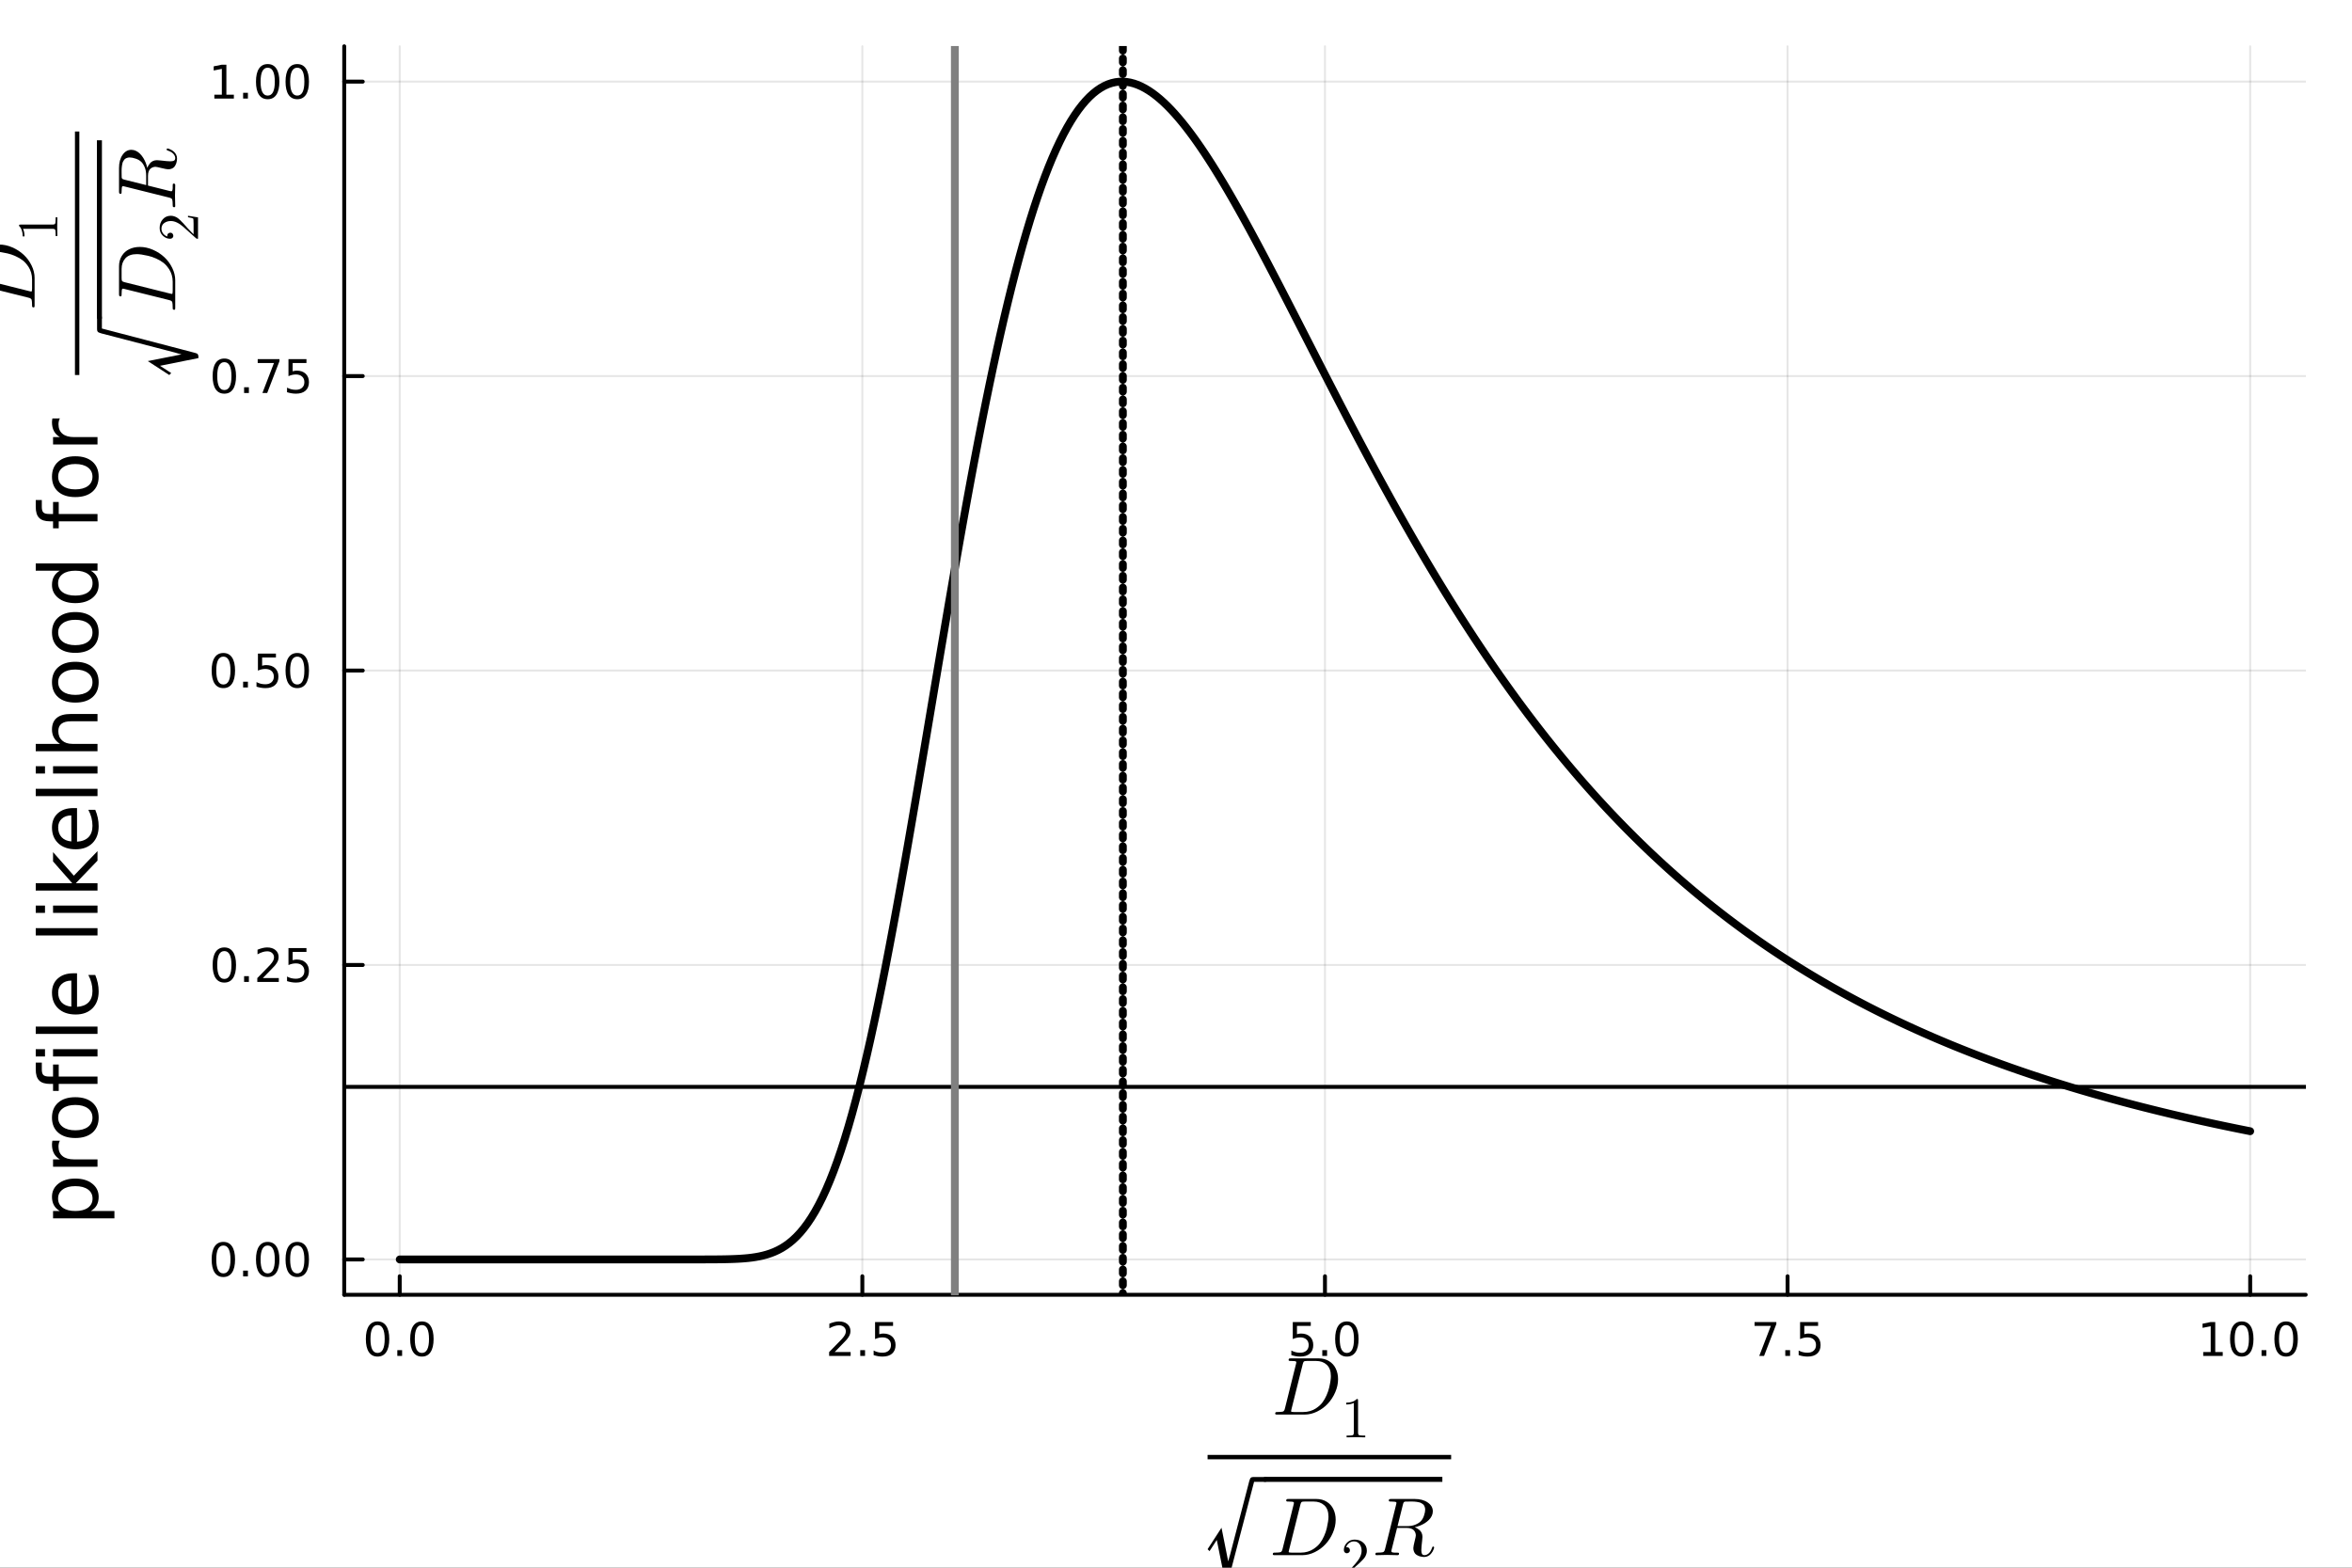 <?xml version="1.0" encoding="utf-8"?>
<svg xmlns="http://www.w3.org/2000/svg" xmlns:xlink="http://www.w3.org/1999/xlink" width="600" height="400" viewBox="0 0 2400 1600">
<rect x="0" y="0" width="2400" height="1600" fill="#333333" stroke="none"/>
<defs>
  <clipPath id="clip260">
    <rect x="0" y="0" width="2400" height="1600"/>
  </clipPath>
</defs>
<path clip-path="url(#clip260)" d="M0 1600 L2400 1600 L2400 0 L0 0  Z" fill="#ffffff" fill-rule="evenodd" fill-opacity="1"/>
<defs>
  <clipPath id="clip261">
    <rect x="480" y="0" width="1681" height="1600"/>
  </clipPath>
</defs>
<defs>
  <clipPath id="clip262">
    <rect x="351" y="47" width="2002" height="1275"/>
  </clipPath>
</defs>
<path clip-path="url(#clip260)" d="M351.258 1321.46 L2352.76 1321.46 L2352.76 47.244 L351.258 47.244  Z" fill="#ffffff" fill-rule="evenodd" fill-opacity="1"/>
<polyline clip-path="url(#clip262)" style="stroke:#000000; stroke-linecap:round; stroke-linejoin:round; stroke-width:2; stroke-opacity:0.1; fill:none" points="407.885,1321.46 407.885,47.244 "/>
<polyline clip-path="url(#clip262)" style="stroke:#000000; stroke-linecap:round; stroke-linejoin:round; stroke-width:2; stroke-opacity:0.1; fill:none" points="879.941,1321.46 879.941,47.244 "/>
<polyline clip-path="url(#clip262)" style="stroke:#000000; stroke-linecap:round; stroke-linejoin:round; stroke-width:2; stroke-opacity:0.1; fill:none" points="1352,1321.46 1352,47.244 "/>
<polyline clip-path="url(#clip262)" style="stroke:#000000; stroke-linecap:round; stroke-linejoin:round; stroke-width:2; stroke-opacity:0.1; fill:none" points="1824.05,1321.46 1824.05,47.244 "/>
<polyline clip-path="url(#clip262)" style="stroke:#000000; stroke-linecap:round; stroke-linejoin:round; stroke-width:2; stroke-opacity:0.1; fill:none" points="2296.11,1321.46 2296.11,47.244 "/>
<polyline clip-path="url(#clip260)" style="stroke:#000000; stroke-linecap:round; stroke-linejoin:round; stroke-width:4; stroke-opacity:1; fill:none" points="351.258,1321.46 2352.76,1321.46 "/>
<polyline clip-path="url(#clip260)" style="stroke:#000000; stroke-linecap:round; stroke-linejoin:round; stroke-width:4; stroke-opacity:1; fill:none" points="407.885,1321.46 407.885,1302.57 "/>
<polyline clip-path="url(#clip260)" style="stroke:#000000; stroke-linecap:round; stroke-linejoin:round; stroke-width:4; stroke-opacity:1; fill:none" points="879.941,1321.46 879.941,1302.57 "/>
<polyline clip-path="url(#clip260)" style="stroke:#000000; stroke-linecap:round; stroke-linejoin:round; stroke-width:4; stroke-opacity:1; fill:none" points="1352,1321.46 1352,1302.57 "/>
<polyline clip-path="url(#clip260)" style="stroke:#000000; stroke-linecap:round; stroke-linejoin:round; stroke-width:4; stroke-opacity:1; fill:none" points="1824.05,1321.46 1824.05,1302.57 "/>
<polyline clip-path="url(#clip260)" style="stroke:#000000; stroke-linecap:round; stroke-linejoin:round; stroke-width:4; stroke-opacity:1; fill:none" points="2296.11,1321.46 2296.11,1302.57 "/>
<path clip-path="url(#clip260)" d="M385.269 1352.38 Q381.658 1352.38 379.829 1355.95 Q378.024 1359.49 378.024 1366.62 Q378.024 1373.73 379.829 1377.29 Q381.658 1380.83 385.269 1380.83 Q388.903 1380.83 390.709 1377.29 Q392.538 1373.73 392.538 1366.62 Q392.538 1359.49 390.709 1355.95 Q388.903 1352.38 385.269 1352.38 M385.269 1348.68 Q391.079 1348.68 394.135 1353.29 Q397.214 1357.87 397.214 1366.62 Q397.214 1375.35 394.135 1379.95 Q391.079 1384.54 385.269 1384.54 Q379.459 1384.54 376.38 1379.95 Q373.325 1375.35 373.325 1366.62 Q373.325 1357.87 376.38 1353.29 Q379.459 1348.68 385.269 1348.68 Z" fill="#000000" fill-rule="nonzero" fill-opacity="1" /><path clip-path="url(#clip260)" d="M405.431 1377.98 L410.315 1377.98 L410.315 1383.86 L405.431 1383.86 L405.431 1377.98 Z" fill="#000000" fill-rule="nonzero" fill-opacity="1" /><path clip-path="url(#clip260)" d="M430.5 1352.38 Q426.889 1352.38 425.061 1355.95 Q423.255 1359.49 423.255 1366.62 Q423.255 1373.73 425.061 1377.29 Q426.889 1380.83 430.5 1380.83 Q434.135 1380.83 435.94 1377.29 Q437.769 1373.73 437.769 1366.62 Q437.769 1359.49 435.94 1355.95 Q434.135 1352.38 430.5 1352.38 M430.5 1348.68 Q436.311 1348.68 439.366 1353.29 Q442.445 1357.87 442.445 1366.62 Q442.445 1375.35 439.366 1379.95 Q436.311 1384.54 430.5 1384.54 Q424.69 1384.54 421.612 1379.95 Q418.556 1375.35 418.556 1366.62 Q418.556 1357.87 421.612 1353.29 Q424.69 1348.68 430.5 1348.68 Z" fill="#000000" fill-rule="nonzero" fill-opacity="1" /><path clip-path="url(#clip260)" d="M851.677 1379.93 L867.997 1379.93 L867.997 1383.86 L846.052 1383.86 L846.052 1379.93 Q848.714 1377.17 853.298 1372.54 Q857.904 1367.89 859.085 1366.55 Q861.33 1364.03 862.21 1362.29 Q863.112 1360.53 863.112 1358.84 Q863.112 1356.09 861.168 1354.35 Q859.247 1352.61 856.145 1352.61 Q853.946 1352.61 851.492 1353.38 Q849.062 1354.14 846.284 1355.69 L846.284 1350.97 Q849.108 1349.84 851.562 1349.26 Q854.015 1348.68 856.052 1348.68 Q861.423 1348.68 864.617 1351.36 Q867.812 1354.05 867.812 1358.54 Q867.812 1360.67 867.001 1362.59 Q866.214 1364.49 864.108 1367.08 Q863.529 1367.75 860.427 1370.97 Q857.325 1374.17 851.677 1379.93 Z" fill="#000000" fill-rule="nonzero" fill-opacity="1" /><path clip-path="url(#clip260)" d="M877.811 1377.98 L882.696 1377.98 L882.696 1383.86 L877.811 1383.86 L877.811 1377.98 Z" fill="#000000" fill-rule="nonzero" fill-opacity="1" /><path clip-path="url(#clip260)" d="M892.927 1349.3 L911.284 1349.3 L911.284 1353.24 L897.21 1353.24 L897.21 1361.71 Q898.228 1361.36 899.247 1361.2 Q900.265 1361.02 901.284 1361.02 Q907.071 1361.02 910.45 1364.19 Q913.83 1367.36 913.83 1372.78 Q913.83 1378.36 910.358 1381.46 Q906.885 1384.54 900.566 1384.54 Q898.39 1384.54 896.122 1384.17 Q893.876 1383.79 891.469 1383.05 L891.469 1378.36 Q893.552 1379.49 895.774 1380.04 Q897.997 1380.6 900.473 1380.6 Q904.478 1380.6 906.816 1378.49 Q909.154 1376.39 909.154 1372.78 Q909.154 1369.17 906.816 1367.06 Q904.478 1364.95 900.473 1364.95 Q898.598 1364.95 896.723 1365.37 Q894.872 1365.79 892.927 1366.67 L892.927 1349.3 Z" fill="#000000" fill-rule="nonzero" fill-opacity="1" /><path clip-path="url(#clip260)" d="M1319.16 1349.3 L1337.52 1349.3 L1337.52 1353.24 L1323.44 1353.24 L1323.44 1361.71 Q1324.46 1361.36 1325.48 1361.2 Q1326.5 1361.02 1327.52 1361.02 Q1333.31 1361.02 1336.68 1364.19 Q1340.06 1367.36 1340.06 1372.78 Q1340.06 1378.36 1336.59 1381.46 Q1333.12 1384.54 1326.8 1384.54 Q1324.62 1384.54 1322.36 1384.17 Q1320.11 1383.79 1317.7 1383.05 L1317.7 1378.36 Q1319.79 1379.49 1322.01 1380.04 Q1324.23 1380.6 1326.71 1380.6 Q1330.71 1380.6 1333.05 1378.49 Q1335.39 1376.39 1335.39 1372.78 Q1335.39 1369.17 1333.05 1367.06 Q1330.71 1364.95 1326.71 1364.95 Q1324.83 1364.95 1322.96 1365.37 Q1321.11 1365.79 1319.16 1366.67 L1319.16 1349.3 Z" fill="#000000" fill-rule="nonzero" fill-opacity="1" /><path clip-path="url(#clip260)" d="M1349.28 1377.98 L1354.16 1377.98 L1354.16 1383.86 L1349.28 1383.86 L1349.28 1377.98 Z" fill="#000000" fill-rule="nonzero" fill-opacity="1" /><path clip-path="url(#clip260)" d="M1374.35 1352.38 Q1370.74 1352.38 1368.91 1355.95 Q1367.1 1359.49 1367.1 1366.62 Q1367.1 1373.73 1368.91 1377.29 Q1370.74 1380.83 1374.35 1380.83 Q1377.98 1380.83 1379.79 1377.29 Q1381.62 1373.73 1381.62 1366.62 Q1381.62 1359.49 1379.79 1355.95 Q1377.98 1352.38 1374.35 1352.38 M1374.35 1348.68 Q1380.16 1348.68 1383.21 1353.29 Q1386.29 1357.87 1386.29 1366.62 Q1386.29 1375.35 1383.21 1379.95 Q1380.16 1384.54 1374.35 1384.54 Q1368.54 1384.54 1365.46 1379.95 Q1362.4 1375.35 1362.4 1366.62 Q1362.4 1357.87 1365.46 1353.29 Q1368.54 1348.68 1374.35 1348.68 Z" fill="#000000" fill-rule="nonzero" fill-opacity="1" /><path clip-path="url(#clip260)" d="M1790.37 1349.3 L1812.6 1349.3 L1812.6 1351.3 L1800.05 1383.86 L1795.16 1383.86 L1806.97 1353.24 L1790.37 1353.24 L1790.37 1349.3 Z" fill="#000000" fill-rule="nonzero" fill-opacity="1" /><path clip-path="url(#clip260)" d="M1821.72 1377.98 L1826.6 1377.98 L1826.6 1383.86 L1821.72 1383.86 L1821.72 1377.98 Z" fill="#000000" fill-rule="nonzero" fill-opacity="1" /><path clip-path="url(#clip260)" d="M1836.83 1349.3 L1855.19 1349.3 L1855.19 1353.24 L1841.11 1353.24 L1841.11 1361.71 Q1842.13 1361.36 1843.15 1361.2 Q1844.17 1361.02 1845.19 1361.02 Q1850.97 1361.02 1854.35 1364.19 Q1857.73 1367.36 1857.73 1372.78 Q1857.73 1378.36 1854.26 1381.46 Q1850.79 1384.54 1844.47 1384.54 Q1842.29 1384.54 1840.03 1384.17 Q1837.78 1383.79 1835.37 1383.05 L1835.37 1378.36 Q1837.46 1379.49 1839.68 1380.04 Q1841.9 1380.6 1844.38 1380.6 Q1848.38 1380.6 1850.72 1378.49 Q1853.06 1376.39 1853.06 1372.78 Q1853.06 1369.17 1850.72 1367.06 Q1848.38 1364.95 1844.38 1364.95 Q1842.5 1364.95 1840.63 1365.37 Q1838.78 1365.79 1836.83 1366.67 L1836.83 1349.3 Z" fill="#000000" fill-rule="nonzero" fill-opacity="1" /><path clip-path="url(#clip260)" d="M2248.18 1379.93 L2255.82 1379.93 L2255.82 1353.56 L2247.51 1355.23 L2247.51 1350.97 L2255.77 1349.3 L2260.45 1349.3 L2260.45 1379.93 L2268.09 1379.93 L2268.09 1383.86 L2248.18 1383.86 L2248.18 1379.93 Z" fill="#000000" fill-rule="nonzero" fill-opacity="1" /><path clip-path="url(#clip260)" d="M2287.53 1352.38 Q2283.92 1352.38 2282.09 1355.95 Q2280.29 1359.49 2280.29 1366.62 Q2280.29 1373.73 2282.09 1377.29 Q2283.92 1380.83 2287.53 1380.83 Q2291.17 1380.83 2292.97 1377.29 Q2294.8 1373.73 2294.8 1366.62 Q2294.8 1359.49 2292.97 1355.95 Q2291.17 1352.38 2287.53 1352.38 M2287.53 1348.68 Q2293.34 1348.68 2296.4 1353.29 Q2299.48 1357.87 2299.48 1366.62 Q2299.48 1375.35 2296.4 1379.95 Q2293.34 1384.54 2287.53 1384.54 Q2281.72 1384.54 2278.64 1379.95 Q2275.59 1375.35 2275.59 1366.62 Q2275.59 1357.87 2278.64 1353.29 Q2281.72 1348.68 2287.53 1348.68 Z" fill="#000000" fill-rule="nonzero" fill-opacity="1" /><path clip-path="url(#clip260)" d="M2307.7 1377.98 L2312.58 1377.98 L2312.58 1383.86 L2307.7 1383.86 L2307.7 1377.98 Z" fill="#000000" fill-rule="nonzero" fill-opacity="1" /><path clip-path="url(#clip260)" d="M2332.76 1352.38 Q2329.15 1352.38 2327.32 1355.95 Q2325.52 1359.49 2325.52 1366.62 Q2325.52 1373.73 2327.32 1377.29 Q2329.15 1380.83 2332.76 1380.83 Q2336.4 1380.83 2338.2 1377.29 Q2340.03 1373.73 2340.03 1366.62 Q2340.03 1359.49 2338.2 1355.95 Q2336.4 1352.38 2332.76 1352.38 M2332.76 1348.68 Q2338.57 1348.68 2341.63 1353.29 Q2344.71 1357.87 2344.71 1366.62 Q2344.71 1375.35 2341.63 1379.95 Q2338.57 1384.54 2332.76 1384.54 Q2326.95 1384.54 2323.88 1379.95 Q2320.82 1375.35 2320.82 1366.62 Q2320.82 1357.87 2323.88 1353.29 Q2326.95 1348.68 2332.76 1348.68 Z" fill="#000000" fill-rule="nonzero" fill-opacity="1" /><path clip-path="url(#clip260)" d="M1365.37 1407.6 Q1365.37 1414.37 1362.46 1421.01 Q1359.59 1427.61 1354.92 1432.61 Q1350.29 1437.57 1344.02 1440.64 Q1337.75 1443.72 1331.35 1443.72 L1303.56 1443.72 Q1302.58 1443.72 1302.17 1443.67 Q1301.8 1443.63 1301.51 1443.43 Q1301.23 1443.18 1301.23 1442.69 Q1301.23 1441.91 1301.55 1441.58 Q1301.88 1441.22 1302.25 1441.17 Q1302.62 1441.13 1303.56 1441.13 Q1305.61 1441.13 1306.84 1441.01 Q1308.07 1440.89 1308.85 1440.72 Q1309.67 1440.52 1310.08 1439.94 Q1310.53 1439.37 1310.74 1438.88 Q1310.94 1438.35 1311.23 1437.16 L1322.46 1392.07 Q1322.79 1390.72 1322.79 1390.51 Q1322.79 1389.81 1322.38 1389.57 Q1322.01 1389.28 1320.94 1389.16 Q1318.89 1389 1317.33 1389 Q1316.31 1389 1315.9 1388.95 Q1315.53 1388.91 1315.2 1388.71 Q1314.92 1388.46 1314.92 1387.97 Q1314.92 1387.19 1315.24 1386.86 Q1315.61 1386.49 1316.02 1386.45 Q1316.43 1386.37 1317.42 1386.37 L1345.62 1386.37 Q1351.72 1386.37 1356.27 1389.24 Q1360.82 1392.07 1363.08 1396.87 Q1365.37 1401.62 1365.37 1407.6 M1358.04 1404.53 Q1358.04 1396.7 1353.77 1392.85 Q1349.55 1389 1342.87 1389 L1333.89 1389 Q1331.23 1389 1330.57 1389.49 Q1329.92 1389.94 1329.34 1392.19 L1317.83 1438.26 Q1317.42 1439.78 1317.42 1440.19 Q1317.42 1440.64 1317.62 1440.81 Q1317.87 1440.93 1318.52 1441.01 Q1319.26 1441.13 1320.37 1441.13 L1329.84 1441.13 Q1333.48 1441.13 1336.8 1440.15 Q1340.17 1439.13 1342.58 1437.53 Q1345 1435.89 1346.56 1434.49 Q1348.12 1433.06 1349.22 1431.62 Q1351.72 1428.39 1353.57 1424.16 Q1355.46 1419.94 1356.32 1416.09 Q1357.22 1412.2 1357.63 1409.33 Q1358.04 1406.42 1358.04 1404.53 Z" fill="#000000" fill-rule="nonzero" fill-opacity="1" /><path clip-path="url(#clip260)" d="M1373.72 1433.43 L1373.72 1431.6 Q1380.78 1431.6 1384.42 1427.84 Q1385.42 1427.84 1385.6 1428.07 Q1385.77 1428.3 1385.77 1429.36 L1385.77 1462.33 Q1385.77 1464.08 1386.63 1464.62 Q1387.49 1465.17 1391.25 1465.17 L1393.11 1465.17 L1393.11 1466.97 Q1391.05 1466.8 1383.59 1466.8 Q1376.13 1466.8 1374.09 1466.97 L1374.09 1465.17 L1375.96 1465.17 Q1379.66 1465.17 1380.55 1464.65 Q1381.44 1464.1 1381.44 1462.33 L1381.44 1431.88 Q1378.37 1433.43 1373.72 1433.43 Z" fill="#000000" fill-rule="nonzero" fill-opacity="1" /><path clip-path="url(#clip260)" d="M1232.23 1489.37 L1480.75 1489.37 L1480.75 1484.89 L1232.23 1484.89  Z" fill="#000000" fill-rule="evenodd" fill-opacity="1"/>
<path clip-path="url(#clip260)" d="M1232.23 1581.15 L1246.44 1559.23 L1252.22 1588.31 L1253.3 1593.61 Q1253.54 1592.22 1254.26 1589.88 Q1255.05 1587.47 1255.17 1586.87 L1274.25 1513.59 Q1274.37 1513.11 1274.55 1512.33 Q1274.79 1511.48 1274.91 1511.18 Q1275.03 1510.88 1275.21 1510.28 Q1275.4 1509.68 1275.52 1509.5 Q1275.64 1509.26 1275.82 1508.84 Q1276 1508.41 1276.24 1508.29 Q1276.48 1508.17 1276.78 1507.93 Q1277.08 1507.69 1277.44 1507.63 Q1277.86 1507.57 1278.29 1507.51 Q1278.71 1507.45 1279.31 1507.45 L1290.09 1507.45 Q1293.88 1507.45 1293.88 1509.92 Q1293.88 1512.39 1290.21 1512.39 L1279.67 1512.39 L1254.8 1607.46 Q1254.44 1608.84 1254.14 1609.38 Q1253.9 1609.93 1253.06 1610.41 Q1252.22 1610.89 1250.71 1610.89 L1249.51 1610.89 L1241.62 1571.69 L1234.21 1583.13 L1232.23 1581.15 Z" fill="#000000" fill-rule="nonzero" fill-opacity="1" /><path clip-path="url(#clip260)" d="M1289.83 1512.42 L1471.79 1512.42 L1471.79 1507.29 L1289.83 1507.29  Z" fill="#000000" fill-rule="evenodd" fill-opacity="1"/>
<path clip-path="url(#clip260)" d="M1362.94 1551.1 Q1362.94 1557.86 1360.03 1564.5 Q1357.16 1571.1 1352.49 1576.1 Q1347.85 1581.06 1341.58 1584.14 Q1335.31 1587.21 1328.92 1587.21 L1301.13 1587.21 Q1300.14 1587.21 1299.73 1587.17 Q1299.36 1587.13 1299.08 1586.93 Q1298.79 1586.68 1298.79 1586.19 Q1298.79 1585.41 1299.12 1585.08 Q1299.45 1584.71 1299.81 1584.67 Q1300.18 1584.63 1301.13 1584.63 Q1303.18 1584.63 1304.41 1584.51 Q1305.64 1584.38 1306.41 1584.22 Q1307.23 1584.02 1307.64 1583.44 Q1308.09 1582.87 1308.3 1582.38 Q1308.5 1581.84 1308.79 1580.65 L1320.02 1535.57 Q1320.35 1534.21 1320.35 1534.01 Q1320.35 1533.31 1319.94 1533.07 Q1319.57 1532.78 1318.51 1532.66 Q1316.46 1532.49 1314.9 1532.49 Q1313.87 1532.49 1313.46 1532.45 Q1313.1 1532.41 1312.77 1532.21 Q1312.48 1531.96 1312.48 1531.47 Q1312.48 1530.69 1312.81 1530.36 Q1313.18 1529.99 1313.59 1529.95 Q1314 1529.87 1314.98 1529.87 L1343.18 1529.87 Q1349.29 1529.87 1353.84 1532.74 Q1358.39 1535.57 1360.64 1540.36 Q1362.94 1545.12 1362.94 1551.1 M1355.6 1548.03 Q1355.6 1540.2 1351.34 1536.35 Q1347.12 1532.49 1340.44 1532.49 L1331.46 1532.49 Q1328.79 1532.49 1328.14 1532.98 Q1327.48 1533.44 1326.91 1535.69 L1315.39 1581.76 Q1314.98 1583.28 1314.98 1583.69 Q1314.98 1584.14 1315.19 1584.3 Q1315.43 1584.43 1316.09 1584.51 Q1316.83 1584.63 1317.93 1584.63 L1327.4 1584.63 Q1331.05 1584.63 1334.37 1583.65 Q1337.73 1582.62 1340.15 1581.02 Q1342.57 1579.38 1344.12 1577.99 Q1345.68 1576.56 1346.79 1575.12 Q1349.29 1571.88 1351.13 1567.66 Q1353.02 1563.44 1353.88 1559.59 Q1354.78 1555.69 1355.19 1552.82 Q1355.6 1549.91 1355.6 1548.03 Z" fill="#000000" fill-rule="nonzero" fill-opacity="1" /><path clip-path="url(#clip260)" d="M1371.28 1610.47 Q1371.28 1609.41 1371.37 1609.09 Q1371.48 1608.78 1371.94 1608.29 L1383.22 1595.72 Q1389.39 1588.78 1389.39 1582.72 Q1389.39 1578.79 1387.32 1575.98 Q1385.28 1573.17 1381.52 1573.17 Q1378.94 1573.17 1376.76 1574.75 Q1374.58 1576.33 1373.58 1579.14 Q1373.75 1579.08 1374.35 1579.08 Q1375.81 1579.08 1376.62 1580 Q1377.45 1580.92 1377.45 1582.15 Q1377.45 1583.73 1376.42 1584.5 Q1375.41 1585.25 1374.41 1585.25 Q1374.01 1585.25 1373.46 1585.16 Q1372.95 1585.08 1372.11 1584.27 Q1371.28 1583.44 1371.28 1581.98 Q1371.28 1577.88 1374.38 1574.6 Q1377.51 1571.33 1382.27 1571.33 Q1387.66 1571.33 1391.19 1574.55 Q1394.75 1577.73 1394.75 1582.72 Q1394.75 1584.48 1394.21 1586.08 Q1393.69 1587.66 1392.97 1588.89 Q1392.28 1590.13 1390.39 1592.11 Q1388.5 1594.09 1386.98 1595.49 Q1385.46 1596.9 1382.04 1599.88 L1375.81 1605.94 L1386.4 1605.94 Q1391.57 1605.94 1391.97 1605.48 Q1392.54 1604.65 1393.26 1600.26 L1394.75 1600.26 L1393.09 1610.47 L1371.28 1610.47 Z" fill="#000000" fill-rule="nonzero" fill-opacity="1" /><path clip-path="url(#clip260)" d="M1454.27 1540.77 Q1454.27 1539.42 1453.9 1538.31 Q1453.57 1537.17 1453.04 1536.39 Q1452.55 1535.57 1451.6 1534.95 Q1450.66 1534.3 1449.88 1533.89 Q1449.1 1533.48 1447.79 1533.23 Q1446.48 1532.94 1445.62 1532.82 Q1444.76 1532.66 1443.28 1532.57 Q1441.81 1532.49 1441.07 1532.49 Q1440.37 1532.49 1438.98 1532.49 Q1434.59 1532.49 1433.86 1532.57 Q1432.75 1532.74 1432.34 1533.39 Q1431.93 1534.01 1431.52 1535.69 L1426.07 1557.58 L1435.46 1557.58 Q1440.58 1557.58 1444.1 1556.14 Q1447.63 1554.71 1449.64 1552.7 Q1451.85 1550.49 1453.04 1546.92 Q1454.27 1543.35 1454.27 1540.77 M1463.41 1579.42 Q1463.41 1579.88 1463.04 1580.9 Q1462.71 1581.93 1461.89 1583.36 Q1461.07 1584.75 1459.97 1586.02 Q1458.86 1587.29 1457.1 1588.16 Q1455.33 1589.06 1453.33 1589.06 Q1452.83 1589.06 1452.34 1589.02 Q1451.85 1589.02 1450.62 1588.81 Q1449.43 1588.65 1448.45 1588.32 Q1447.47 1588.03 1446.24 1587.34 Q1445.01 1586.68 1444.14 1585.78 Q1443.33 1584.84 1442.75 1583.36 Q1442.18 1581.84 1442.18 1580 Q1442.18 1578.36 1443.53 1572.87 Q1444.72 1568.19 1444.72 1567.05 Q1444.72 1565.78 1444.31 1564.59 Q1443.94 1563.4 1443 1562.17 Q1442.1 1560.94 1440.17 1560.2 Q1438.24 1559.42 1435.54 1559.42 L1425.58 1559.42 L1420 1581.68 Q1420 1581.72 1419.88 1582.29 Q1419.76 1582.83 1419.76 1583.11 Q1419.76 1583.65 1420.08 1583.97 Q1420.45 1584.3 1421.35 1584.47 Q1422.26 1584.59 1422.95 1584.63 Q1423.69 1584.63 1425.21 1584.63 Q1427.09 1584.63 1427.42 1584.96 Q1427.59 1585.16 1427.59 1585.53 Q1427.59 1586.11 1427.42 1586.52 Q1427.3 1586.89 1426.97 1587.01 Q1426.68 1587.13 1426.48 1587.17 Q1426.27 1587.21 1425.9 1587.21 L1415.25 1586.97 L1404.67 1587.21 Q1403.48 1587.21 1403.48 1586.27 Q1403.48 1585.45 1403.77 1585.12 Q1404.06 1584.75 1404.43 1584.71 Q1404.8 1584.63 1405.74 1584.63 Q1407.79 1584.63 1409.02 1584.51 Q1410.25 1584.38 1411.03 1584.22 Q1411.85 1584.02 1412.26 1583.44 Q1412.71 1582.87 1412.91 1582.38 Q1413.12 1581.84 1413.4 1580.65 L1424.63 1535.57 Q1424.96 1534.21 1424.96 1534.01 Q1424.96 1533.23 1424.47 1533.03 Q1424.02 1532.78 1422.71 1532.66 L1419.51 1532.49 Q1418.53 1532.49 1418.12 1532.45 Q1417.75 1532.41 1417.46 1532.21 Q1417.17 1532 1417.17 1531.55 Q1417.17 1530.4 1417.67 1530.16 Q1418.16 1529.87 1419.59 1529.87 L1443.53 1529.87 Q1451.69 1529.87 1456.85 1533.44 Q1462.06 1537 1462.06 1542.45 Q1462.06 1544.91 1460.95 1547.21 Q1459.84 1549.5 1458 1551.31 Q1456.2 1553.11 1453.78 1554.63 Q1451.36 1556.1 1448.78 1557.13 Q1446.24 1558.11 1443.61 1558.68 Q1444.76 1559.09 1445.83 1559.71 Q1446.93 1560.32 1448.33 1561.47 Q1449.76 1562.62 1450.62 1564.46 Q1451.48 1566.31 1451.48 1568.56 Q1451.48 1570.16 1451.15 1572.54 Q1450.33 1579.3 1450.33 1582.09 Q1450.33 1584.75 1451.03 1585.98 Q1451.73 1587.21 1453.7 1587.21 Q1455.62 1587.21 1457.75 1585.49 Q1459.93 1583.73 1461.32 1579.59 Q1461.65 1578.4 1462.43 1578.4 Q1462.47 1578.4 1462.51 1578.4 Q1462.59 1578.4 1462.75 1578.48 Q1462.92 1578.52 1463.04 1578.65 Q1463.2 1578.73 1463.29 1578.93 Q1463.41 1579.14 1463.41 1579.42 Z" fill="#000000" fill-rule="nonzero" fill-opacity="1" /><polyline clip-path="url(#clip262)" style="stroke:#000000; stroke-linecap:round; stroke-linejoin:round; stroke-width:2; stroke-opacity:0.1; fill:none" points="351.258,1285.4 2352.76,1285.4 "/>
<polyline clip-path="url(#clip262)" style="stroke:#000000; stroke-linecap:round; stroke-linejoin:round; stroke-width:2; stroke-opacity:0.1; fill:none" points="351.258,984.878 2352.76,984.878 "/>
<polyline clip-path="url(#clip262)" style="stroke:#000000; stroke-linecap:round; stroke-linejoin:round; stroke-width:2; stroke-opacity:0.1; fill:none" points="351.258,684.354 2352.76,684.354 "/>
<polyline clip-path="url(#clip262)" style="stroke:#000000; stroke-linecap:round; stroke-linejoin:round; stroke-width:2; stroke-opacity:0.1; fill:none" points="351.258,383.831 2352.76,383.831 "/>
<polyline clip-path="url(#clip262)" style="stroke:#000000; stroke-linecap:round; stroke-linejoin:round; stroke-width:2; stroke-opacity:0.1; fill:none" points="351.258,83.307 2352.76,83.307 "/>
<polyline clip-path="url(#clip260)" style="stroke:#000000; stroke-linecap:round; stroke-linejoin:round; stroke-width:4; stroke-opacity:1; fill:none" points="351.258,1321.46 351.258,47.244 "/>
<polyline clip-path="url(#clip260)" style="stroke:#000000; stroke-linecap:round; stroke-linejoin:round; stroke-width:4; stroke-opacity:1; fill:none" points="351.258,1285.4 370.155,1285.4 "/>
<polyline clip-path="url(#clip260)" style="stroke:#000000; stroke-linecap:round; stroke-linejoin:round; stroke-width:4; stroke-opacity:1; fill:none" points="351.258,984.878 370.155,984.878 "/>
<polyline clip-path="url(#clip260)" style="stroke:#000000; stroke-linecap:round; stroke-linejoin:round; stroke-width:4; stroke-opacity:1; fill:none" points="351.258,684.354 370.155,684.354 "/>
<polyline clip-path="url(#clip260)" style="stroke:#000000; stroke-linecap:round; stroke-linejoin:round; stroke-width:4; stroke-opacity:1; fill:none" points="351.258,383.831 370.155,383.831 "/>
<polyline clip-path="url(#clip260)" style="stroke:#000000; stroke-linecap:round; stroke-linejoin:round; stroke-width:4; stroke-opacity:1; fill:none" points="351.258,83.307 370.155,83.307 "/>
<path clip-path="url(#clip260)" d="M227.92 1271.2 Q224.309 1271.2 222.48 1274.76 Q220.675 1278.31 220.675 1285.44 Q220.675 1292.54 222.48 1296.11 Q224.309 1299.65 227.92 1299.65 Q231.554 1299.65 233.36 1296.11 Q235.189 1292.54 235.189 1285.44 Q235.189 1278.31 233.36 1274.76 Q231.554 1271.2 227.92 1271.2 M227.92 1267.5 Q233.73 1267.5 236.786 1272.1 Q239.864 1276.69 239.864 1285.44 Q239.864 1294.16 236.786 1298.77 Q233.73 1303.35 227.92 1303.35 Q222.11 1303.35 219.031 1298.77 Q215.976 1294.16 215.976 1285.44 Q215.976 1276.69 219.031 1272.1 Q222.11 1267.5 227.92 1267.5 Z" fill="#000000" fill-rule="nonzero" fill-opacity="1" /><path clip-path="url(#clip260)" d="M248.082 1296.8 L252.966 1296.8 L252.966 1302.68 L248.082 1302.68 L248.082 1296.8 Z" fill="#000000" fill-rule="nonzero" fill-opacity="1" /><path clip-path="url(#clip260)" d="M273.151 1271.2 Q269.54 1271.2 267.712 1274.76 Q265.906 1278.31 265.906 1285.44 Q265.906 1292.54 267.712 1296.11 Q269.54 1299.65 273.151 1299.65 Q276.786 1299.65 278.591 1296.11 Q280.42 1292.54 280.42 1285.44 Q280.42 1278.31 278.591 1274.76 Q276.786 1271.2 273.151 1271.2 M273.151 1267.5 Q278.961 1267.5 282.017 1272.1 Q285.096 1276.69 285.096 1285.44 Q285.096 1294.16 282.017 1298.77 Q278.961 1303.35 273.151 1303.35 Q267.341 1303.35 264.262 1298.77 Q261.207 1294.16 261.207 1285.44 Q261.207 1276.69 264.262 1272.1 Q267.341 1267.5 273.151 1267.5 Z" fill="#000000" fill-rule="nonzero" fill-opacity="1" /><path clip-path="url(#clip260)" d="M303.313 1271.2 Q299.702 1271.2 297.873 1274.76 Q296.068 1278.31 296.068 1285.44 Q296.068 1292.54 297.873 1296.11 Q299.702 1299.65 303.313 1299.65 Q306.947 1299.65 308.753 1296.11 Q310.582 1292.54 310.582 1285.44 Q310.582 1278.31 308.753 1274.76 Q306.947 1271.2 303.313 1271.2 M303.313 1267.5 Q309.123 1267.5 312.179 1272.1 Q315.258 1276.69 315.258 1285.44 Q315.258 1294.16 312.179 1298.77 Q309.123 1303.35 303.313 1303.35 Q297.503 1303.35 294.424 1298.77 Q291.369 1294.16 291.369 1285.44 Q291.369 1276.69 294.424 1272.1 Q297.503 1267.5 303.313 1267.5 Z" fill="#000000" fill-rule="nonzero" fill-opacity="1" /><path clip-path="url(#clip260)" d="M228.915 970.677 Q225.304 970.677 223.476 974.241 Q221.67 977.783 221.67 984.913 Q221.67 992.019 223.476 995.584 Q225.304 999.125 228.915 999.125 Q232.55 999.125 234.355 995.584 Q236.184 992.019 236.184 984.913 Q236.184 977.783 234.355 974.241 Q232.55 970.677 228.915 970.677 M228.915 966.973 Q234.726 966.973 237.781 971.579 Q240.86 976.163 240.86 984.913 Q240.86 993.639 237.781 998.246 Q234.726 1002.83 228.915 1002.83 Q223.105 1002.83 220.027 998.246 Q216.971 993.639 216.971 984.913 Q216.971 976.163 220.027 971.579 Q223.105 966.973 228.915 966.973 Z" fill="#000000" fill-rule="nonzero" fill-opacity="1" /><path clip-path="url(#clip260)" d="M249.077 996.278 L253.962 996.278 L253.962 1002.16 L249.077 1002.16 L249.077 996.278 Z" fill="#000000" fill-rule="nonzero" fill-opacity="1" /><path clip-path="url(#clip260)" d="M268.174 998.223 L284.494 998.223 L284.494 1002.16 L262.55 1002.16 L262.55 998.223 Q265.212 995.468 269.795 990.838 Q274.401 986.186 275.582 984.843 Q277.827 982.32 278.707 980.584 Q279.61 978.825 279.61 977.135 Q279.61 974.38 277.665 972.644 Q275.744 970.908 272.642 970.908 Q270.443 970.908 267.989 971.672 Q265.559 972.436 262.781 973.987 L262.781 969.264 Q265.605 968.13 268.059 967.552 Q270.512 966.973 272.549 966.973 Q277.92 966.973 281.114 969.658 Q284.309 972.343 284.309 976.834 Q284.309 978.964 283.498 980.885 Q282.711 982.783 280.605 985.376 Q280.026 986.047 276.924 989.264 Q273.823 992.459 268.174 998.223 Z" fill="#000000" fill-rule="nonzero" fill-opacity="1" /><path clip-path="url(#clip260)" d="M294.355 967.598 L312.711 967.598 L312.711 971.533 L298.637 971.533 L298.637 980.005 Q299.656 979.658 300.674 979.496 Q301.693 979.311 302.711 979.311 Q308.498 979.311 311.878 982.482 Q315.258 985.653 315.258 991.07 Q315.258 996.649 311.785 999.75 Q308.313 1002.83 301.994 1002.83 Q299.818 1002.83 297.549 1002.46 Q295.304 1002.09 292.897 1001.35 L292.897 996.649 Q294.98 997.783 297.202 998.338 Q299.424 998.894 301.901 998.894 Q305.906 998.894 308.244 996.787 Q310.582 994.681 310.582 991.07 Q310.582 987.459 308.244 985.352 Q305.906 983.246 301.901 983.246 Q300.026 983.246 298.151 983.663 Q296.299 984.079 294.355 984.959 L294.355 967.598 Z" fill="#000000" fill-rule="nonzero" fill-opacity="1" /><path clip-path="url(#clip260)" d="M227.92 670.153 Q224.309 670.153 222.48 673.718 Q220.675 677.259 220.675 684.389 Q220.675 691.495 222.48 695.06 Q224.309 698.602 227.92 698.602 Q231.554 698.602 233.36 695.06 Q235.189 691.495 235.189 684.389 Q235.189 677.259 233.36 673.718 Q231.554 670.153 227.92 670.153 M227.92 666.449 Q233.73 666.449 236.786 671.056 Q239.864 675.639 239.864 684.389 Q239.864 693.116 236.786 697.722 Q233.73 702.305 227.92 702.305 Q222.11 702.305 219.031 697.722 Q215.976 693.116 215.976 684.389 Q215.976 675.639 219.031 671.056 Q222.11 666.449 227.92 666.449 Z" fill="#000000" fill-rule="nonzero" fill-opacity="1" /><path clip-path="url(#clip260)" d="M248.082 695.755 L252.966 695.755 L252.966 701.634 L248.082 701.634 L248.082 695.755 Z" fill="#000000" fill-rule="nonzero" fill-opacity="1" /><path clip-path="url(#clip260)" d="M263.198 667.074 L281.554 667.074 L281.554 671.009 L267.48 671.009 L267.48 679.482 Q268.499 679.134 269.517 678.972 Q270.536 678.787 271.554 678.787 Q277.341 678.787 280.721 681.958 Q284.1 685.13 284.1 690.546 Q284.1 696.125 280.628 699.227 Q277.156 702.305 270.837 702.305 Q268.661 702.305 266.392 701.935 Q264.147 701.565 261.739 700.824 L261.739 696.125 Q263.823 697.259 266.045 697.815 Q268.267 698.37 270.744 698.37 Q274.749 698.37 277.086 696.264 Q279.424 694.157 279.424 690.546 Q279.424 686.935 277.086 684.829 Q274.749 682.722 270.744 682.722 Q268.869 682.722 266.994 683.139 Q265.142 683.556 263.198 684.435 L263.198 667.074 Z" fill="#000000" fill-rule="nonzero" fill-opacity="1" /><path clip-path="url(#clip260)" d="M303.313 670.153 Q299.702 670.153 297.873 673.718 Q296.068 677.259 296.068 684.389 Q296.068 691.495 297.873 695.06 Q299.702 698.602 303.313 698.602 Q306.947 698.602 308.753 695.06 Q310.582 691.495 310.582 684.389 Q310.582 677.259 308.753 673.718 Q306.947 670.153 303.313 670.153 M303.313 666.449 Q309.123 666.449 312.179 671.056 Q315.258 675.639 315.258 684.389 Q315.258 693.116 312.179 697.722 Q309.123 702.305 303.313 702.305 Q297.503 702.305 294.424 697.722 Q291.369 693.116 291.369 684.389 Q291.369 675.639 294.424 671.056 Q297.503 666.449 303.313 666.449 Z" fill="#000000" fill-rule="nonzero" fill-opacity="1" /><path clip-path="url(#clip260)" d="M228.915 369.629 Q225.304 369.629 223.476 373.194 Q221.67 376.736 221.67 383.865 Q221.67 390.972 223.476 394.537 Q225.304 398.078 228.915 398.078 Q232.55 398.078 234.355 394.537 Q236.184 390.972 236.184 383.865 Q236.184 376.736 234.355 373.194 Q232.55 369.629 228.915 369.629 M228.915 365.926 Q234.726 365.926 237.781 370.532 Q240.86 375.115 240.86 383.865 Q240.86 392.592 237.781 397.199 Q234.726 401.782 228.915 401.782 Q223.105 401.782 220.027 397.199 Q216.971 392.592 216.971 383.865 Q216.971 375.115 220.027 370.532 Q223.105 365.926 228.915 365.926 Z" fill="#000000" fill-rule="nonzero" fill-opacity="1" /><path clip-path="url(#clip260)" d="M249.077 395.231 L253.962 395.231 L253.962 401.111 L249.077 401.111 L249.077 395.231 Z" fill="#000000" fill-rule="nonzero" fill-opacity="1" /><path clip-path="url(#clip260)" d="M262.966 366.551 L285.188 366.551 L285.188 368.541 L272.642 401.111 L267.758 401.111 L279.563 370.486 L262.966 370.486 L262.966 366.551 Z" fill="#000000" fill-rule="nonzero" fill-opacity="1" /><path clip-path="url(#clip260)" d="M294.355 366.551 L312.711 366.551 L312.711 370.486 L298.637 370.486 L298.637 378.958 Q299.656 378.611 300.674 378.449 Q301.693 378.263 302.711 378.263 Q308.498 378.263 311.878 381.435 Q315.258 384.606 315.258 390.023 Q315.258 395.601 311.785 398.703 Q308.313 401.782 301.994 401.782 Q299.818 401.782 297.549 401.411 Q295.304 401.041 292.897 400.3 L292.897 395.601 Q294.98 396.736 297.202 397.291 Q299.424 397.847 301.901 397.847 Q305.906 397.847 308.244 395.74 Q310.582 393.634 310.582 390.023 Q310.582 386.412 308.244 384.305 Q305.906 382.199 301.901 382.199 Q300.026 382.199 298.151 382.615 Q296.299 383.032 294.355 383.912 L294.355 366.551 Z" fill="#000000" fill-rule="nonzero" fill-opacity="1" /><path clip-path="url(#clip260)" d="M218.73 96.652 L226.369 96.652 L226.369 70.286 L218.059 71.953 L218.059 67.694 L226.323 66.027 L230.999 66.027 L230.999 96.652 L238.638 96.652 L238.638 100.587 L218.73 100.587 L218.73 96.652 Z" fill="#000000" fill-rule="nonzero" fill-opacity="1" /><path clip-path="url(#clip260)" d="M248.082 94.707 L252.966 94.707 L252.966 100.587 L248.082 100.587 L248.082 94.707 Z" fill="#000000" fill-rule="nonzero" fill-opacity="1" /><path clip-path="url(#clip260)" d="M273.151 69.106 Q269.54 69.106 267.712 72.67 Q265.906 76.212 265.906 83.342 Q265.906 90.448 267.712 94.013 Q269.54 97.555 273.151 97.555 Q276.786 97.555 278.591 94.013 Q280.42 90.448 280.42 83.342 Q280.42 76.212 278.591 72.67 Q276.786 69.106 273.151 69.106 M273.151 65.402 Q278.961 65.402 282.017 70.008 Q285.096 74.592 285.096 83.342 Q285.096 92.069 282.017 96.675 Q278.961 101.258 273.151 101.258 Q267.341 101.258 264.262 96.675 Q261.207 92.069 261.207 83.342 Q261.207 74.592 264.262 70.008 Q267.341 65.402 273.151 65.402 Z" fill="#000000" fill-rule="nonzero" fill-opacity="1" /><path clip-path="url(#clip260)" d="M303.313 69.106 Q299.702 69.106 297.873 72.67 Q296.068 76.212 296.068 83.342 Q296.068 90.448 297.873 94.013 Q299.702 97.555 303.313 97.555 Q306.947 97.555 308.753 94.013 Q310.582 90.448 310.582 83.342 Q310.582 76.212 308.753 72.67 Q306.947 69.106 303.313 69.106 M303.313 65.402 Q309.123 65.402 312.179 70.008 Q315.258 74.592 315.258 83.342 Q315.258 92.069 312.179 96.675 Q309.123 101.258 303.313 101.258 Q297.503 101.258 294.424 96.675 Q291.369 92.069 291.369 83.342 Q291.369 74.592 294.424 70.008 Q297.503 65.402 303.313 65.402 Z" fill="#000000" fill-rule="nonzero" fill-opacity="1" /><path clip-path="url(#clip260)" d="M92.698 1235.96 L116.76 1235.96 L116.76 1243.45 L54.133 1243.45 L54.133 1235.96 L61.02 1235.96 Q56.969 1233.61 55.024 1230.04 Q53.039 1226.44 53.039 1221.45 Q53.039 1213.19 59.602 1208.05 Q66.164 1202.86 76.859 1202.86 Q87.553 1202.86 94.116 1208.05 Q100.678 1213.19 100.678 1221.45 Q100.678 1226.44 98.734 1230.04 Q96.749 1233.61 92.698 1235.96 M76.859 1210.6 Q68.635 1210.6 63.977 1214 Q59.278 1217.36 59.278 1223.28 Q59.278 1229.19 63.977 1232.59 Q68.635 1235.96 76.859 1235.96 Q85.082 1235.96 89.781 1232.59 Q94.44 1229.19 94.44 1223.28 Q94.44 1217.36 89.781 1214 Q85.082 1210.6 76.859 1210.6 Z" fill="#000000" fill-rule="nonzero" fill-opacity="1" /><path clip-path="url(#clip260)" d="M61.101 1164.21 Q60.372 1165.47 60.047 1166.97 Q59.683 1168.43 59.683 1170.21 Q59.683 1176.53 63.815 1179.93 Q67.906 1183.29 75.603 1183.29 L99.503 1183.29 L99.503 1190.79 L54.133 1190.79 L54.133 1183.29 L61.182 1183.29 Q57.05 1180.94 55.065 1177.18 Q53.039 1173.41 53.039 1168.02 Q53.039 1167.25 53.161 1166.32 Q53.242 1165.39 53.445 1164.25 L61.101 1164.21 Z" fill="#000000" fill-rule="nonzero" fill-opacity="1" /><path clip-path="url(#clip260)" d="M59.359 1140.64 Q59.359 1146.63 64.058 1150.12 Q68.716 1153.6 76.859 1153.6 Q85.001 1153.6 89.7 1150.16 Q94.359 1146.67 94.359 1140.64 Q94.359 1134.68 89.66 1131.2 Q84.961 1127.72 76.859 1127.72 Q68.797 1127.72 64.098 1131.2 Q59.359 1134.68 59.359 1140.64 M53.039 1140.64 Q53.039 1130.92 59.359 1125.37 Q65.678 1119.82 76.859 1119.82 Q87.999 1119.82 94.359 1125.37 Q100.678 1130.92 100.678 1140.64 Q100.678 1150.4 94.359 1155.95 Q87.999 1161.46 76.859 1161.46 Q65.678 1161.46 59.359 1155.95 Q53.039 1150.4 53.039 1140.64 Z" fill="#000000" fill-rule="nonzero" fill-opacity="1" /><path clip-path="url(#clip260)" d="M36.471 1084.49 L42.669 1084.49 L42.669 1091.62 Q42.669 1095.63 44.289 1097.21 Q45.91 1098.75 50.123 1098.75 L54.133 1098.75 L54.133 1086.48 L59.926 1086.48 L59.926 1098.75 L99.503 1098.75 L99.503 1106.25 L59.926 1106.25 L59.926 1113.38 L54.133 1113.38 L54.133 1106.25 L50.974 1106.25 Q43.398 1106.25 39.955 1102.72 Q36.471 1099.2 36.471 1091.54 L36.471 1084.49 Z" fill="#000000" fill-rule="nonzero" fill-opacity="1" /><path clip-path="url(#clip260)" d="M54.133 1078.25 L54.133 1070.8 L99.503 1070.8 L99.503 1078.25 L54.133 1078.25 M36.471 1078.25 L36.471 1070.8 L45.91 1070.8 L45.91 1078.25 L36.471 1078.25 Z" fill="#000000" fill-rule="nonzero" fill-opacity="1" /><path clip-path="url(#clip260)" d="M36.471 1055.2 L36.471 1047.75 L99.503 1047.75 L99.503 1055.2 L36.471 1055.2 Z" fill="#000000" fill-rule="nonzero" fill-opacity="1" /><path clip-path="url(#clip260)" d="M74.955 993.347 L78.601 993.347 L78.601 1027.62 Q86.297 1027.13 90.348 1023 Q94.359 1018.83 94.359 1011.41 Q94.359 1007.12 93.305 1003.11 Q92.252 999.059 90.146 995.089 L97.194 995.089 Q98.896 999.1 99.787 1003.31 Q100.678 1007.53 100.678 1011.86 Q100.678 1022.72 94.359 1029.08 Q88.039 1035.4 77.264 1035.4 Q66.124 1035.4 59.602 1029.4 Q53.039 1023.36 53.039 1013.16 Q53.039 1004 58.954 998.694 Q64.828 993.347 74.955 993.347 M72.767 1000.8 Q66.65 1000.88 63.005 1004.24 Q59.359 1007.57 59.359 1013.08 Q59.359 1019.31 62.883 1023.08 Q66.407 1026.81 72.808 1027.37 L72.767 1000.8 Z" fill="#000000" fill-rule="nonzero" fill-opacity="1" /><path clip-path="url(#clip260)" d="M36.471 954.742 L36.471 947.288 L99.503 947.288 L99.503 954.742 L36.471 954.742 Z" fill="#000000" fill-rule="nonzero" fill-opacity="1" /><path clip-path="url(#clip260)" d="M54.133 931.692 L54.133 924.239 L99.503 924.239 L99.503 931.692 L54.133 931.692 M36.471 931.692 L36.471 924.239 L45.91 924.239 L45.91 931.692 L36.471 931.692 Z" fill="#000000" fill-rule="nonzero" fill-opacity="1" /><path clip-path="url(#clip260)" d="M36.471 908.926 L36.471 901.432 L73.699 901.432 L54.133 879.193 L54.133 869.673 L75.36 893.735 L99.503 868.66 L99.503 878.383 L77.345 901.432 L99.503 901.432 L99.503 908.926 L36.471 908.926 Z" fill="#000000" fill-rule="nonzero" fill-opacity="1" /><path clip-path="url(#clip260)" d="M74.955 824.749 L78.601 824.749 L78.601 859.019 Q86.297 858.533 90.348 854.401 Q94.359 850.229 94.359 842.816 Q94.359 838.522 93.305 834.511 Q92.252 830.46 90.146 826.49 L97.194 826.49 Q98.896 830.501 99.787 834.714 Q100.678 838.927 100.678 843.261 Q100.678 854.118 94.359 860.478 Q88.039 866.797 77.264 866.797 Q66.124 866.797 59.602 860.802 Q53.039 854.766 53.039 844.558 Q53.039 835.402 58.954 830.096 Q64.828 824.749 74.955 824.749 M72.767 832.202 Q66.65 832.283 63.005 835.646 Q59.359 838.967 59.359 844.476 Q59.359 850.715 62.883 854.482 Q66.407 858.209 72.808 858.776 L72.767 832.202 Z" fill="#000000" fill-rule="nonzero" fill-opacity="1" /><path clip-path="url(#clip260)" d="M36.471 812.515 L36.471 805.061 L99.503 805.061 L99.503 812.515 L36.471 812.515 Z" fill="#000000" fill-rule="nonzero" fill-opacity="1" /><path clip-path="url(#clip260)" d="M54.133 789.465 L54.133 782.012 L99.503 782.012 L99.503 789.465 L54.133 789.465 M36.471 789.465 L36.471 782.012 L45.91 782.012 L45.91 789.465 L36.471 789.465 Z" fill="#000000" fill-rule="nonzero" fill-opacity="1" /><path clip-path="url(#clip260)" d="M72.119 728.702 L99.503 728.702 L99.503 736.155 L72.362 736.155 Q65.921 736.155 62.721 738.667 Q59.521 741.178 59.521 746.202 Q59.521 752.237 63.369 755.721 Q67.218 759.205 73.861 759.205 L99.503 759.205 L99.503 766.699 L36.471 766.699 L36.471 759.205 L61.182 759.205 Q57.09 756.531 55.065 752.926 Q53.039 749.28 53.039 744.541 Q53.039 736.722 57.901 732.712 Q62.721 728.702 72.119 728.702 Z" fill="#000000" fill-rule="nonzero" fill-opacity="1" /><path clip-path="url(#clip260)" d="M59.359 696.254 Q59.359 702.249 64.058 705.733 Q68.716 709.217 76.859 709.217 Q85.001 709.217 89.7 705.774 Q94.359 702.29 94.359 696.254 Q94.359 690.299 89.66 686.815 Q84.961 683.332 76.859 683.332 Q68.797 683.332 64.098 686.815 Q59.359 690.299 59.359 696.254 M53.039 696.254 Q53.039 686.532 59.359 680.982 Q65.678 675.432 76.859 675.432 Q87.999 675.432 94.359 680.982 Q100.678 686.532 100.678 696.254 Q100.678 706.017 94.359 711.566 Q87.999 717.076 76.859 717.076 Q65.678 717.076 59.359 711.566 Q53.039 706.017 53.039 696.254 Z" fill="#000000" fill-rule="nonzero" fill-opacity="1" /><path clip-path="url(#clip260)" d="M59.359 645.496 Q59.359 651.491 64.058 654.975 Q68.716 658.459 76.859 658.459 Q85.001 658.459 89.7 655.016 Q94.359 651.532 94.359 645.496 Q94.359 639.541 89.66 636.057 Q84.961 632.574 76.859 632.574 Q68.797 632.574 64.098 636.057 Q59.359 639.541 59.359 645.496 M53.039 645.496 Q53.039 635.774 59.359 630.224 Q65.678 624.674 76.859 624.674 Q87.999 624.674 94.359 630.224 Q100.678 635.774 100.678 645.496 Q100.678 655.259 94.359 660.808 Q87.999 666.318 76.859 666.318 Q65.678 666.318 59.359 660.808 Q53.039 655.259 53.039 645.496 Z" fill="#000000" fill-rule="nonzero" fill-opacity="1" /><path clip-path="url(#clip260)" d="M61.02 582.464 L36.471 582.464 L36.471 575.01 L99.503 575.01 L99.503 582.464 L92.698 582.464 Q96.749 584.814 98.734 588.419 Q100.678 591.984 100.678 597.007 Q100.678 605.23 94.116 610.415 Q87.553 615.56 76.859 615.56 Q66.164 615.56 59.602 610.415 Q53.039 605.23 53.039 597.007 Q53.039 591.984 55.024 588.419 Q56.969 584.814 61.02 582.464 M76.859 607.863 Q85.082 607.863 89.781 604.501 Q94.44 601.098 94.44 595.184 Q94.44 589.27 89.781 585.867 Q85.082 582.464 76.859 582.464 Q68.635 582.464 63.977 585.867 Q59.278 589.27 59.278 595.184 Q59.278 601.098 63.977 604.501 Q68.635 607.863 76.859 607.863 Z" fill="#000000" fill-rule="nonzero" fill-opacity="1" /><path clip-path="url(#clip260)" d="M36.471 510.317 L42.669 510.317 L42.669 517.447 Q42.669 521.457 44.289 523.037 Q45.91 524.577 50.123 524.577 L54.133 524.577 L54.133 512.302 L59.926 512.302 L59.926 524.577 L99.503 524.577 L99.503 532.071 L59.926 532.071 L59.926 539.2 L54.133 539.2 L54.133 532.071 L50.974 532.071 Q43.398 532.071 39.955 528.546 Q36.471 525.022 36.471 517.366 L36.471 510.317 Z" fill="#000000" fill-rule="nonzero" fill-opacity="1" /><path clip-path="url(#clip260)" d="M59.359 486.498 Q59.359 492.493 64.058 495.977 Q68.716 499.461 76.859 499.461 Q85.001 499.461 89.7 496.018 Q94.359 492.534 94.359 486.498 Q94.359 480.543 89.66 477.059 Q84.961 473.576 76.859 473.576 Q68.797 473.576 64.098 477.059 Q59.359 480.543 59.359 486.498 M53.039 486.498 Q53.039 476.776 59.359 471.226 Q65.678 465.676 76.859 465.676 Q87.999 465.676 94.359 471.226 Q100.678 476.776 100.678 486.498 Q100.678 496.261 94.359 501.811 Q87.999 507.32 76.859 507.32 Q65.678 507.32 59.359 501.811 Q53.039 496.261 53.039 486.498 Z" fill="#000000" fill-rule="nonzero" fill-opacity="1" /><path clip-path="url(#clip260)" d="M61.101 427.031 Q60.372 428.287 60.047 429.785 Q59.683 431.244 59.683 433.026 Q59.683 439.346 63.815 442.748 Q67.906 446.111 75.603 446.111 L99.503 446.111 L99.503 453.605 L54.133 453.605 L54.133 446.111 L61.182 446.111 Q57.05 443.761 55.065 439.994 Q53.039 436.226 53.039 430.839 Q53.039 430.069 53.161 429.137 Q53.242 428.206 53.445 427.071 L61.101 427.031 Z" fill="#000000" fill-rule="nonzero" fill-opacity="1" /><path clip-path="url(#clip260)" d="M-0.807 249.591 Q5.956 249.591 12.597 252.501 Q19.196 255.371 24.197 260.043 Q29.156 264.675 32.23 270.947 Q35.305 277.218 35.305 283.612 L35.305 311.403 Q35.305 312.387 35.264 312.797 Q35.223 313.166 35.018 313.453 Q34.772 313.739 34.28 313.739 Q33.501 313.739 33.173 313.412 Q32.804 313.084 32.763 312.715 Q32.722 312.346 32.722 311.403 Q32.722 309.354 32.599 308.124 Q32.476 306.894 32.312 306.115 Q32.107 305.296 31.534 304.886 Q30.96 304.435 30.468 304.23 Q29.935 304.025 28.746 303.738 L-16.342 292.507 Q-17.695 292.179 -17.899 292.179 Q-18.596 292.179 -18.842 292.589 Q-19.129 292.958 -19.252 294.024 Q-19.416 296.073 -19.416 297.631 Q-19.416 298.655 -19.457 299.065 Q-19.498 299.434 -19.703 299.762 Q-19.949 300.049 -20.441 300.049 Q-21.22 300.049 -21.547 299.721 Q-21.916 299.352 -21.957 298.942 Q-22.039 298.532 -22.039 297.549 L-22.039 269.348 Q-22.039 263.241 -19.17 258.691 Q-16.342 254.141 -11.546 251.887 Q-6.791 249.591 -0.807 249.591 M-3.881 256.928 Q-11.71 256.928 -15.563 261.191 Q-19.416 265.413 -19.416 272.094 L-19.416 281.071 Q-19.416 283.735 -18.924 284.391 Q-18.473 285.047 -16.219 285.621 L29.853 297.139 Q31.37 297.549 31.779 297.549 Q32.23 297.549 32.394 297.344 Q32.517 297.098 32.599 296.442 Q32.722 295.704 32.722 294.597 L32.722 285.129 Q32.722 281.481 31.738 278.161 Q30.714 274.8 29.115 272.381 Q27.476 269.963 26.082 268.405 Q24.647 266.848 23.213 265.741 Q19.975 263.241 15.753 261.396 Q11.531 259.511 7.678 258.65 Q3.784 257.748 0.915 257.338 Q-1.996 256.928 -3.881 256.928 Z" fill="#000000" fill-rule="nonzero" fill-opacity="1" /><path clip-path="url(#clip260)" d="M25.021 241.248 L23.184 241.248 Q23.184 234.19 19.425 230.546 Q19.425 229.542 19.655 229.369 Q19.885 229.197 20.946 229.197 L53.914 229.197 Q55.664 229.197 56.209 228.337 Q56.755 227.476 56.755 223.717 L56.755 221.852 L58.562 221.852 Q58.39 223.918 58.39 231.378 Q58.39 238.838 58.562 240.875 L56.755 240.875 L56.755 239.01 Q56.755 235.309 56.238 234.419 Q55.693 233.53 53.914 233.53 L23.471 233.53 Q25.021 236.6 25.021 241.248 Z" fill="#000000" fill-rule="nonzero" fill-opacity="1" /><path clip-path="url(#clip260)" d="M80.962 382.739 L80.962 134.218 L76.482 134.218 L76.482 382.739  Z" fill="#000000" fill-rule="evenodd" fill-opacity="1"/>
<path clip-path="url(#clip260)" d="M172.735 382.739 L150.819 368.53 L179.9 362.75 L185.198 361.667 Q183.813 361.426 181.465 360.703 Q179.057 359.92 178.455 359.8 L105.181 340.714 Q104.699 340.594 103.917 340.413 Q103.074 340.172 102.773 340.052 Q102.472 339.931 101.87 339.751 Q101.267 339.57 101.087 339.45 Q100.846 339.329 100.425 339.149 Q100.003 338.968 99.883 338.727 Q99.762 338.486 99.521 338.185 Q99.281 337.884 99.22 337.523 Q99.16 337.102 99.1 336.68 Q99.04 336.259 99.04 335.657 L99.04 324.879 Q99.04 321.086 101.508 321.086 Q103.977 321.086 103.977 324.759 L103.977 335.295 L199.046 360.161 Q200.431 360.523 200.972 360.824 Q201.514 361.064 201.996 361.907 Q202.478 362.75 202.478 364.255 L202.478 365.46 L163.282 373.347 L174.722 380.753 L172.735 382.739 Z" fill="#000000" fill-rule="nonzero" fill-opacity="1" /><path clip-path="url(#clip260)" d="M104.005 325.136 L104.005 143.178 L98.882 143.178 L98.882 325.136  Z" fill="#000000" fill-rule="evenodd" fill-opacity="1"/>
<path clip-path="url(#clip260)" d="M142.69 252.027 Q149.453 252.027 156.094 254.938 Q162.693 257.807 167.694 262.48 Q172.653 267.111 175.727 273.383 Q178.802 279.654 178.802 286.048 L178.802 313.839 Q178.802 314.823 178.761 315.233 Q178.72 315.602 178.515 315.889 Q178.269 316.176 177.777 316.176 Q176.998 316.176 176.67 315.848 Q176.301 315.52 176.26 315.151 Q176.219 314.782 176.219 313.839 Q176.219 311.79 176.096 310.56 Q175.973 309.33 175.809 308.552 Q175.605 307.732 175.031 307.322 Q174.457 306.871 173.965 306.666 Q173.432 306.461 172.243 306.174 L127.155 294.943 Q125.803 294.615 125.598 294.615 Q124.901 294.615 124.655 295.025 Q124.368 295.394 124.245 296.46 Q124.081 298.509 124.081 300.067 Q124.081 301.091 124.04 301.501 Q123.999 301.87 123.794 302.198 Q123.548 302.485 123.056 302.485 Q122.277 302.485 121.95 302.157 Q121.581 301.788 121.54 301.378 Q121.458 300.969 121.458 299.985 L121.458 271.784 Q121.458 265.677 124.327 261.127 Q127.155 256.577 131.951 254.323 Q136.706 252.027 142.69 252.027 M139.616 259.364 Q131.787 259.364 127.934 263.627 Q124.081 267.849 124.081 274.53 L124.081 283.507 Q124.081 286.171 124.573 286.827 Q125.024 287.483 127.278 288.057 L173.35 299.575 Q174.867 299.985 175.277 299.985 Q175.727 299.985 175.891 299.78 Q176.014 299.534 176.096 298.878 Q176.219 298.14 176.219 297.034 L176.219 287.565 Q176.219 283.917 175.236 280.597 Q174.211 277.236 172.612 274.817 Q170.973 272.399 169.579 270.841 Q168.144 269.284 166.71 268.177 Q163.472 265.677 159.25 263.832 Q155.028 261.947 151.175 261.086 Q147.281 260.184 144.412 259.774 Q141.501 259.364 139.616 259.364 Z" fill="#000000" fill-rule="nonzero" fill-opacity="1" /><path clip-path="url(#clip260)" d="M202.059 243.684 Q200.998 243.684 200.682 243.598 Q200.366 243.483 199.879 243.024 L187.311 231.748 Q180.368 225.579 174.314 225.579 Q170.383 225.579 167.571 227.645 Q164.759 229.682 164.759 233.441 Q164.759 236.023 166.337 238.204 Q167.915 240.385 170.727 241.389 Q170.67 241.217 170.67 240.614 Q170.67 239.151 171.588 238.347 Q172.506 237.515 173.74 237.515 Q175.318 237.515 176.092 238.548 Q176.838 239.553 176.838 240.557 Q176.838 240.959 176.752 241.504 Q176.666 242.02 175.863 242.852 Q175.031 243.684 173.568 243.684 Q169.465 243.684 166.194 240.586 Q162.923 237.458 162.923 232.695 Q162.923 227.301 166.136 223.772 Q169.321 220.214 174.314 220.214 Q176.064 220.214 177.671 220.759 Q179.249 221.275 180.482 221.993 Q181.716 222.681 183.696 224.575 Q185.676 226.469 187.082 227.99 Q188.488 229.51 191.472 232.925 L197.526 239.151 L197.526 228.563 Q197.526 223.399 197.067 222.997 Q196.235 222.423 191.845 221.706 L191.845 220.214 L202.059 221.878 L202.059 243.684 Z" fill="#000000" fill-rule="nonzero" fill-opacity="1" /><path clip-path="url(#clip260)" d="M132.361 160.696 Q131.008 160.696 129.901 161.065 Q128.754 161.393 127.975 161.926 Q127.155 162.418 126.54 163.361 Q125.885 164.303 125.475 165.082 Q125.065 165.861 124.819 167.173 Q124.532 168.484 124.409 169.345 Q124.245 170.206 124.163 171.682 Q124.081 173.157 124.081 173.895 Q124.081 174.592 124.081 175.985 Q124.081 180.371 124.163 181.109 Q124.327 182.216 124.983 182.626 Q125.598 183.036 127.278 183.445 L149.166 188.897 L149.166 179.51 Q149.166 174.387 147.732 170.862 Q146.297 167.337 144.289 165.328 Q142.075 163.115 138.509 161.926 Q134.943 160.696 132.361 160.696 M171.014 151.556 Q171.465 151.556 172.489 151.925 Q173.514 152.253 174.949 153.072 Q176.342 153.892 177.613 154.999 Q178.884 156.106 179.744 157.868 Q180.646 159.631 180.646 161.639 Q180.646 162.131 180.605 162.623 Q180.605 163.115 180.4 164.344 Q180.236 165.533 179.908 166.517 Q179.621 167.501 178.925 168.73 Q178.269 169.96 177.367 170.821 Q176.424 171.641 174.949 172.214 Q173.432 172.788 171.588 172.788 Q169.948 172.788 164.455 171.436 Q159.783 170.247 158.635 170.247 Q157.364 170.247 156.176 170.657 Q154.987 171.026 153.757 171.968 Q152.528 172.87 151.79 174.797 Q151.011 176.723 151.011 179.428 L151.011 189.389 L173.268 194.963 Q173.309 194.963 173.883 195.086 Q174.416 195.209 174.703 195.209 Q175.236 195.209 175.564 194.881 Q175.891 194.513 176.055 193.611 Q176.178 192.709 176.219 192.012 Q176.219 191.274 176.219 189.758 Q176.219 187.872 176.547 187.544 Q176.752 187.38 177.121 187.38 Q177.695 187.38 178.105 187.544 Q178.474 187.667 178.597 187.995 Q178.72 188.282 178.761 188.487 Q178.802 188.692 178.802 189.061 L178.556 199.718 L178.802 210.293 Q178.802 211.482 177.859 211.482 Q177.039 211.482 176.711 211.195 Q176.342 210.908 176.301 210.539 Q176.219 210.17 176.219 209.228 Q176.219 207.178 176.096 205.949 Q175.973 204.719 175.809 203.94 Q175.605 203.12 175.031 202.71 Q174.457 202.26 173.965 202.055 Q173.432 201.85 172.243 201.563 L127.155 190.332 Q125.803 190.004 125.598 190.004 Q124.819 190.004 124.614 190.496 Q124.368 190.946 124.245 192.258 L124.081 195.455 Q124.081 196.439 124.04 196.849 Q123.999 197.218 123.794 197.505 Q123.589 197.792 123.138 197.792 Q121.991 197.792 121.745 197.3 Q121.458 196.808 121.458 195.373 L121.458 171.436 Q121.458 163.279 125.024 158.114 Q128.59 152.908 134.041 152.908 Q136.501 152.908 138.796 154.015 Q141.092 155.122 142.895 156.966 Q144.699 158.77 146.215 161.188 Q147.691 163.607 148.716 166.189 Q149.699 168.73 150.273 171.354 Q150.683 170.206 151.298 169.14 Q151.913 168.033 153.06 166.64 Q154.208 165.205 156.053 164.344 Q157.897 163.484 160.152 163.484 Q161.75 163.484 164.128 163.812 Q170.891 164.631 173.678 164.631 Q176.342 164.631 177.572 163.935 Q178.802 163.238 178.802 161.27 Q178.802 159.344 177.08 157.212 Q175.318 155.04 171.178 153.646 Q169.989 153.318 169.989 152.54 Q169.989 152.499 169.989 152.458 Q169.989 152.376 170.071 152.212 Q170.112 152.048 170.235 151.925 Q170.317 151.761 170.522 151.679 Q170.727 151.556 171.014 151.556 Z" fill="#000000" fill-rule="nonzero" fill-opacity="1" /><polyline clip-path="url(#clip262)" style="stroke:#000000; stroke-linecap:round; stroke-linejoin:round; stroke-width:8; stroke-opacity:1; fill:none" points="407.904,1285.4 411.688,1285.4 415.472,1285.4 419.256,1285.4 423.04,1285.4 426.824,1285.4 430.608,1285.4 434.392,1285.4 438.176,1285.4 441.96,1285.4 445.744,1285.4 449.528,1285.4 453.312,1285.4 457.095,1285.4 460.879,1285.4 464.663,1285.4 468.447,1285.4 472.231,1285.4 476.015,1285.4 479.799,1285.4 483.583,1285.4 487.367,1285.4 491.151,1285.4 494.935,1285.4 498.719,1285.4 502.503,1285.4 506.287,1285.4 510.071,1285.4 513.855,1285.4 517.639,1285.4 521.423,1285.4 525.207,1285.4 528.991,1285.4 532.775,1285.4 536.559,1285.4 540.343,1285.4 544.127,1285.4 547.911,1285.4 551.695,1285.4 555.479,1285.4 559.263,1285.4 563.047,1285.4 566.831,1285.4 570.615,1285.4 574.399,1285.4 578.183,1285.4 581.967,1285.4 585.751,1285.4 589.535,1285.4 593.319,1285.4 597.103,1285.4 600.887,1285.4 604.671,1285.4 608.455,1285.4 612.239,1285.4 616.023,1285.4 619.807,1285.4 623.591,1285.4 627.375,1285.4 631.159,1285.4 634.943,1285.4 638.727,1285.4 642.51,1285.4 646.294,1285.4 650.078,1285.4 653.862,1285.4 657.646,1285.4 661.43,1285.4 665.214,1285.4 668.998,1285.4 672.782,1285.4 676.566,1285.4 680.35,1285.4 684.134,1285.4 687.918,1285.4 691.702,1285.4 695.486,1285.4 699.27,1285.4 703.054,1285.4 706.838,1285.4 710.622,1285.39 714.406,1285.39 718.19,1285.38 721.974,1285.37 725.758,1285.35 729.542,1285.33 733.326,1285.3 737.11,1285.25 740.894,1285.18 744.678,1285.09 748.462,1284.96 752.246,1284.8 756.03,1284.58 759.814,1284.3 763.598,1283.95 767.382,1283.5 771.166,1282.93 774.95,1282.24 778.734,1281.39 782.518,1280.36 786.302,1279.12 790.086,1277.65 793.87,1275.91 797.654,1273.87 801.438,1271.5 805.222,1268.76 809.006,1265.62 812.79,1262.05 816.574,1258.01 820.358,1253.46 824.142,1248.38 827.926,1242.72 831.709,1236.47 835.493,1229.59 839.277,1222.07 843.061,1213.87 846.845,1204.97 850.629,1195.37 854.413,1185.05 858.197,1174.01 861.981,1162.23 865.765,1149.71 869.549,1136.46 873.333,1122.49 877.117,1107.81 880.901,1092.43 884.685,1076.36 888.469,1059.64 892.253,1042.28 896.037,1024.31 899.821,1005.76 903.605,986.667 907.389,967.065 911.173,946.99 914.957,926.48 918.741,905.576 922.525,884.32 926.309,862.754 930.093,840.92 933.877,818.864 937.661,796.627 941.445,774.254 945.229,751.788 949.013,729.272 952.797,706.748 956.581,684.257 960.365,661.84 964.149,639.536 967.933,617.383 971.717,595.418 975.501,573.674 979.285,552.187 983.069,530.987 986.853,510.105 990.637,489.569 994.421,469.406 998.205,449.641 1001.99,430.296 1005.77,411.394 1009.56,392.953 1013.34,374.991 1017.12,357.525 1020.91,340.568 1024.69,324.133 1028.48,308.231 1032.26,292.873 1036.04,278.064 1039.83,263.813 1043.61,250.124 1047.4,237.001 1051.18,224.446 1054.96,212.46 1058.75,201.044 1062.53,190.197 1066.32,179.915 1070.1,170.197 1073.88,161.039 1077.67,152.435 1081.45,144.38 1085.24,136.868 1089.02,129.891 1092.8,123.442 1096.59,117.514 1100.37,112.096 1104.16,107.181 1107.94,102.758 1111.72,98.817 1115.51,95.349 1119.29,92.343 1123.08,89.788 1126.86,87.673 1130.64,85.987 1134.43,84.719 1138.21,83.857 1142,83.39 1145.78,83.307 1149.56,83.596 1153.35,84.245 1157.13,85.243 1160.92,86.579 1164.7,88.241 1168.48,90.219 1172.27,92.5 1176.05,95.074 1179.84,97.931 1183.62,101.058 1187.4,104.447 1191.19,108.085 1194.97,111.964 1198.76,116.072 1202.54,120.401 1206.32,124.94 1210.11,129.68 1213.89,134.612 1217.68,139.726 1221.46,145.014 1225.24,150.467 1229.03,156.077 1232.81,161.835 1236.6,167.734 1240.38,173.765 1244.16,179.921 1247.95,186.195 1251.73,192.579 1255.52,199.067 1259.3,205.652 1263.08,212.327 1266.87,219.087 1270.65,225.924 1274.44,232.833 1278.22,239.808 1282,246.845 1285.79,253.936 1289.57,261.078 1293.36,268.265 1297.14,275.493 1300.92,282.757 1304.71,290.052 1308.49,297.374 1312.27,304.719 1316.06,312.084 1319.84,319.463 1323.63,326.855 1327.41,334.254 1331.19,341.659 1334.98,349.065 1338.76,356.469 1342.55,363.869 1346.33,371.262 1350.11,378.645 1353.9,386.015 1357.68,393.37 1361.47,400.708 1365.25,408.026 1369.03,415.323 1372.82,422.596 1376.6,429.843 1380.39,437.063 1384.17,444.254 1387.95,451.413 1391.74,458.541 1395.52,465.634 1399.31,472.693 1403.09,479.714 1406.87,486.698 1410.66,493.643 1414.44,500.548 1418.23,507.412 1422.01,514.234 1425.79,521.013 1429.58,527.748 1433.36,534.438 1437.15,541.084 1440.93,547.683 1444.71,554.236 1448.5,560.742 1452.28,567.2 1456.07,573.61 1459.85,579.971 1463.63,586.284 1467.42,592.547 1471.2,598.761 1474.99,604.925 1478.77,611.039 1482.55,617.102 1486.34,623.116 1490.12,629.078 1493.91,634.99 1497.69,640.852 1501.47,646.662 1505.26,652.422 1509.04,658.131 1512.83,663.789 1516.61,669.396 1520.39,674.953 1524.18,680.459 1527.96,685.914 1531.75,691.319 1535.53,696.674 1539.31,701.979 1543.1,707.234 1546.88,712.439 1550.67,717.595 1554.45,722.701 1558.23,727.759 1562.02,732.767 1565.8,737.727 1569.59,742.639 1573.37,747.503 1577.15,752.319 1580.94,757.087 1584.72,761.808 1588.51,766.483 1592.29,771.11 1596.07,775.692 1599.86,780.228 1603.64,784.718 1607.43,789.162 1611.21,793.562 1614.99,797.917 1618.78,802.228 1622.56,806.496 1626.35,810.719 1630.13,814.9 1633.91,819.037 1637.7,823.132 1641.48,827.186 1645.27,831.197 1649.05,835.167 1652.83,839.096 1656.62,842.984 1660.4,846.832 1664.19,850.641 1667.97,854.409 1671.75,858.139 1675.54,861.83 1679.32,865.482 1683.1,869.097 1686.89,872.673 1690.67,876.213 1694.46,879.715 1698.24,883.181 1702.02,886.611 1705.81,890.005 1709.59,893.363 1713.38,896.687 1717.16,899.975 1720.94,903.229 1724.73,906.45 1728.51,909.636 1732.3,912.789 1736.08,915.909 1739.86,918.997 1743.65,922.052 1747.43,925.075 1751.22,928.067 1755,931.027 1758.78,933.956 1762.57,936.855 1766.35,939.724 1770.14,942.562 1773.92,945.371 1777.7,948.151 1781.49,950.902 1785.27,953.624 1789.06,956.317 1792.84,958.983 1796.62,961.621 1800.41,964.232 1804.19,966.815 1807.98,969.372 1811.76,971.902 1815.54,974.406 1819.33,976.884 1823.11,979.336 1826.9,981.763 1830.68,984.165 1834.46,986.543 1838.25,988.895 1842.03,991.224 1845.82,993.528 1849.6,995.809 1853.38,998.067 1857.17,1000.3 1860.95,1002.51 1864.74,1004.7 1868.52,1006.87 1872.3,1009.01 1876.09,1011.13 1879.87,1013.24 1883.66,1015.32 1887.44,1017.37 1891.22,1019.41 1895.01,1021.43 1898.79,1023.43 1902.58,1025.4 1906.36,1027.36 1910.14,1029.29 1913.93,1031.21 1917.71,1033.11 1921.5,1034.99 1925.28,1036.85 1929.06,1038.69 1932.85,1040.51 1936.63,1042.32 1940.42,1044.11 1944.2,1045.87 1947.98,1047.63 1951.77,1049.36 1955.55,1051.08 1959.34,1052.78 1963.12,1054.46 1966.9,1056.13 1970.69,1057.78 1974.47,1059.41 1978.26,1061.03 1982.04,1062.63 1985.82,1064.22 1989.61,1065.79 1993.39,1067.35 1997.18,1068.89 2000.96,1070.41 2004.74,1071.92 2008.53,1073.42 2012.31,1074.9 2016.1,1076.37 2019.88,1077.82 2023.66,1079.26 2027.45,1080.69 2031.23,1082.1 2035.02,1083.5 2038.8,1084.88 2042.58,1086.25 2046.37,1087.61 2050.15,1088.96 2053.94,1090.29 2057.72,1091.61 2061.5,1092.92 2065.29,1094.22 2069.07,1095.5 2072.85,1096.77 2076.64,1098.03 2080.42,1099.28 2084.21,1100.51 2087.99,1101.74 2091.77,1102.95 2095.56,1104.15 2099.34,1105.34 2103.13,1106.52 2106.91,1107.69 2110.69,1108.85 2114.48,1110 2118.26,1111.13 2122.05,1112.26 2125.83,1113.38 2129.61,1114.48 2133.4,1115.58 2137.18,1116.66 2140.97,1117.74 2144.75,1118.8 2148.53,1119.86 2152.32,1120.91 2156.1,1121.94 2159.89,1122.97 2163.67,1123.99 2167.45,1125 2171.24,1126 2175.02,1126.99 2178.81,1127.98 2182.59,1128.95 2186.37,1129.92 2190.16,1130.87 2193.94,1131.82 2197.73,1132.76 2201.51,1133.69 2205.29,1134.62 2209.08,1135.53 2212.86,1136.44 2216.65,1137.34 2220.43,1138.23 2224.21,1139.11 2228,1139.99 2231.78,1140.86 2235.57,1141.72 2239.35,1142.57 2243.13,1143.42 2246.92,1144.26 2250.7,1145.09 2254.49,1145.91 2258.27,1146.73 2262.05,1147.54 2265.84,1148.34 2269.62,1149.14 2273.41,1149.93 2277.19,1150.71 2280.97,1151.49 2284.76,1152.26 2288.54,1153.02 2292.33,1153.78 2296.11,1154.53 "/>
<polyline clip-path="url(#clip262)" style="stroke:#000000; stroke-linecap:round; stroke-linejoin:round; stroke-width:8; stroke-opacity:1; fill:none" stroke-dasharray="4, 8" points="1145.78,2595.68 1145.78,-1226.98 "/>
<polyline clip-path="url(#clip262)" style="stroke:#000000; stroke-linecap:round; stroke-linejoin:round; stroke-width:4; stroke-opacity:1; fill:none" points="-1650.24,1109.29 4354.25,1109.29 "/>
<polyline clip-path="url(#clip262)" style="stroke:#808080; stroke-linecap:round; stroke-linejoin:round; stroke-width:8; stroke-opacity:1; fill:none" points="974.352,2595.68 974.352,-1226.98 "/>
</svg>
